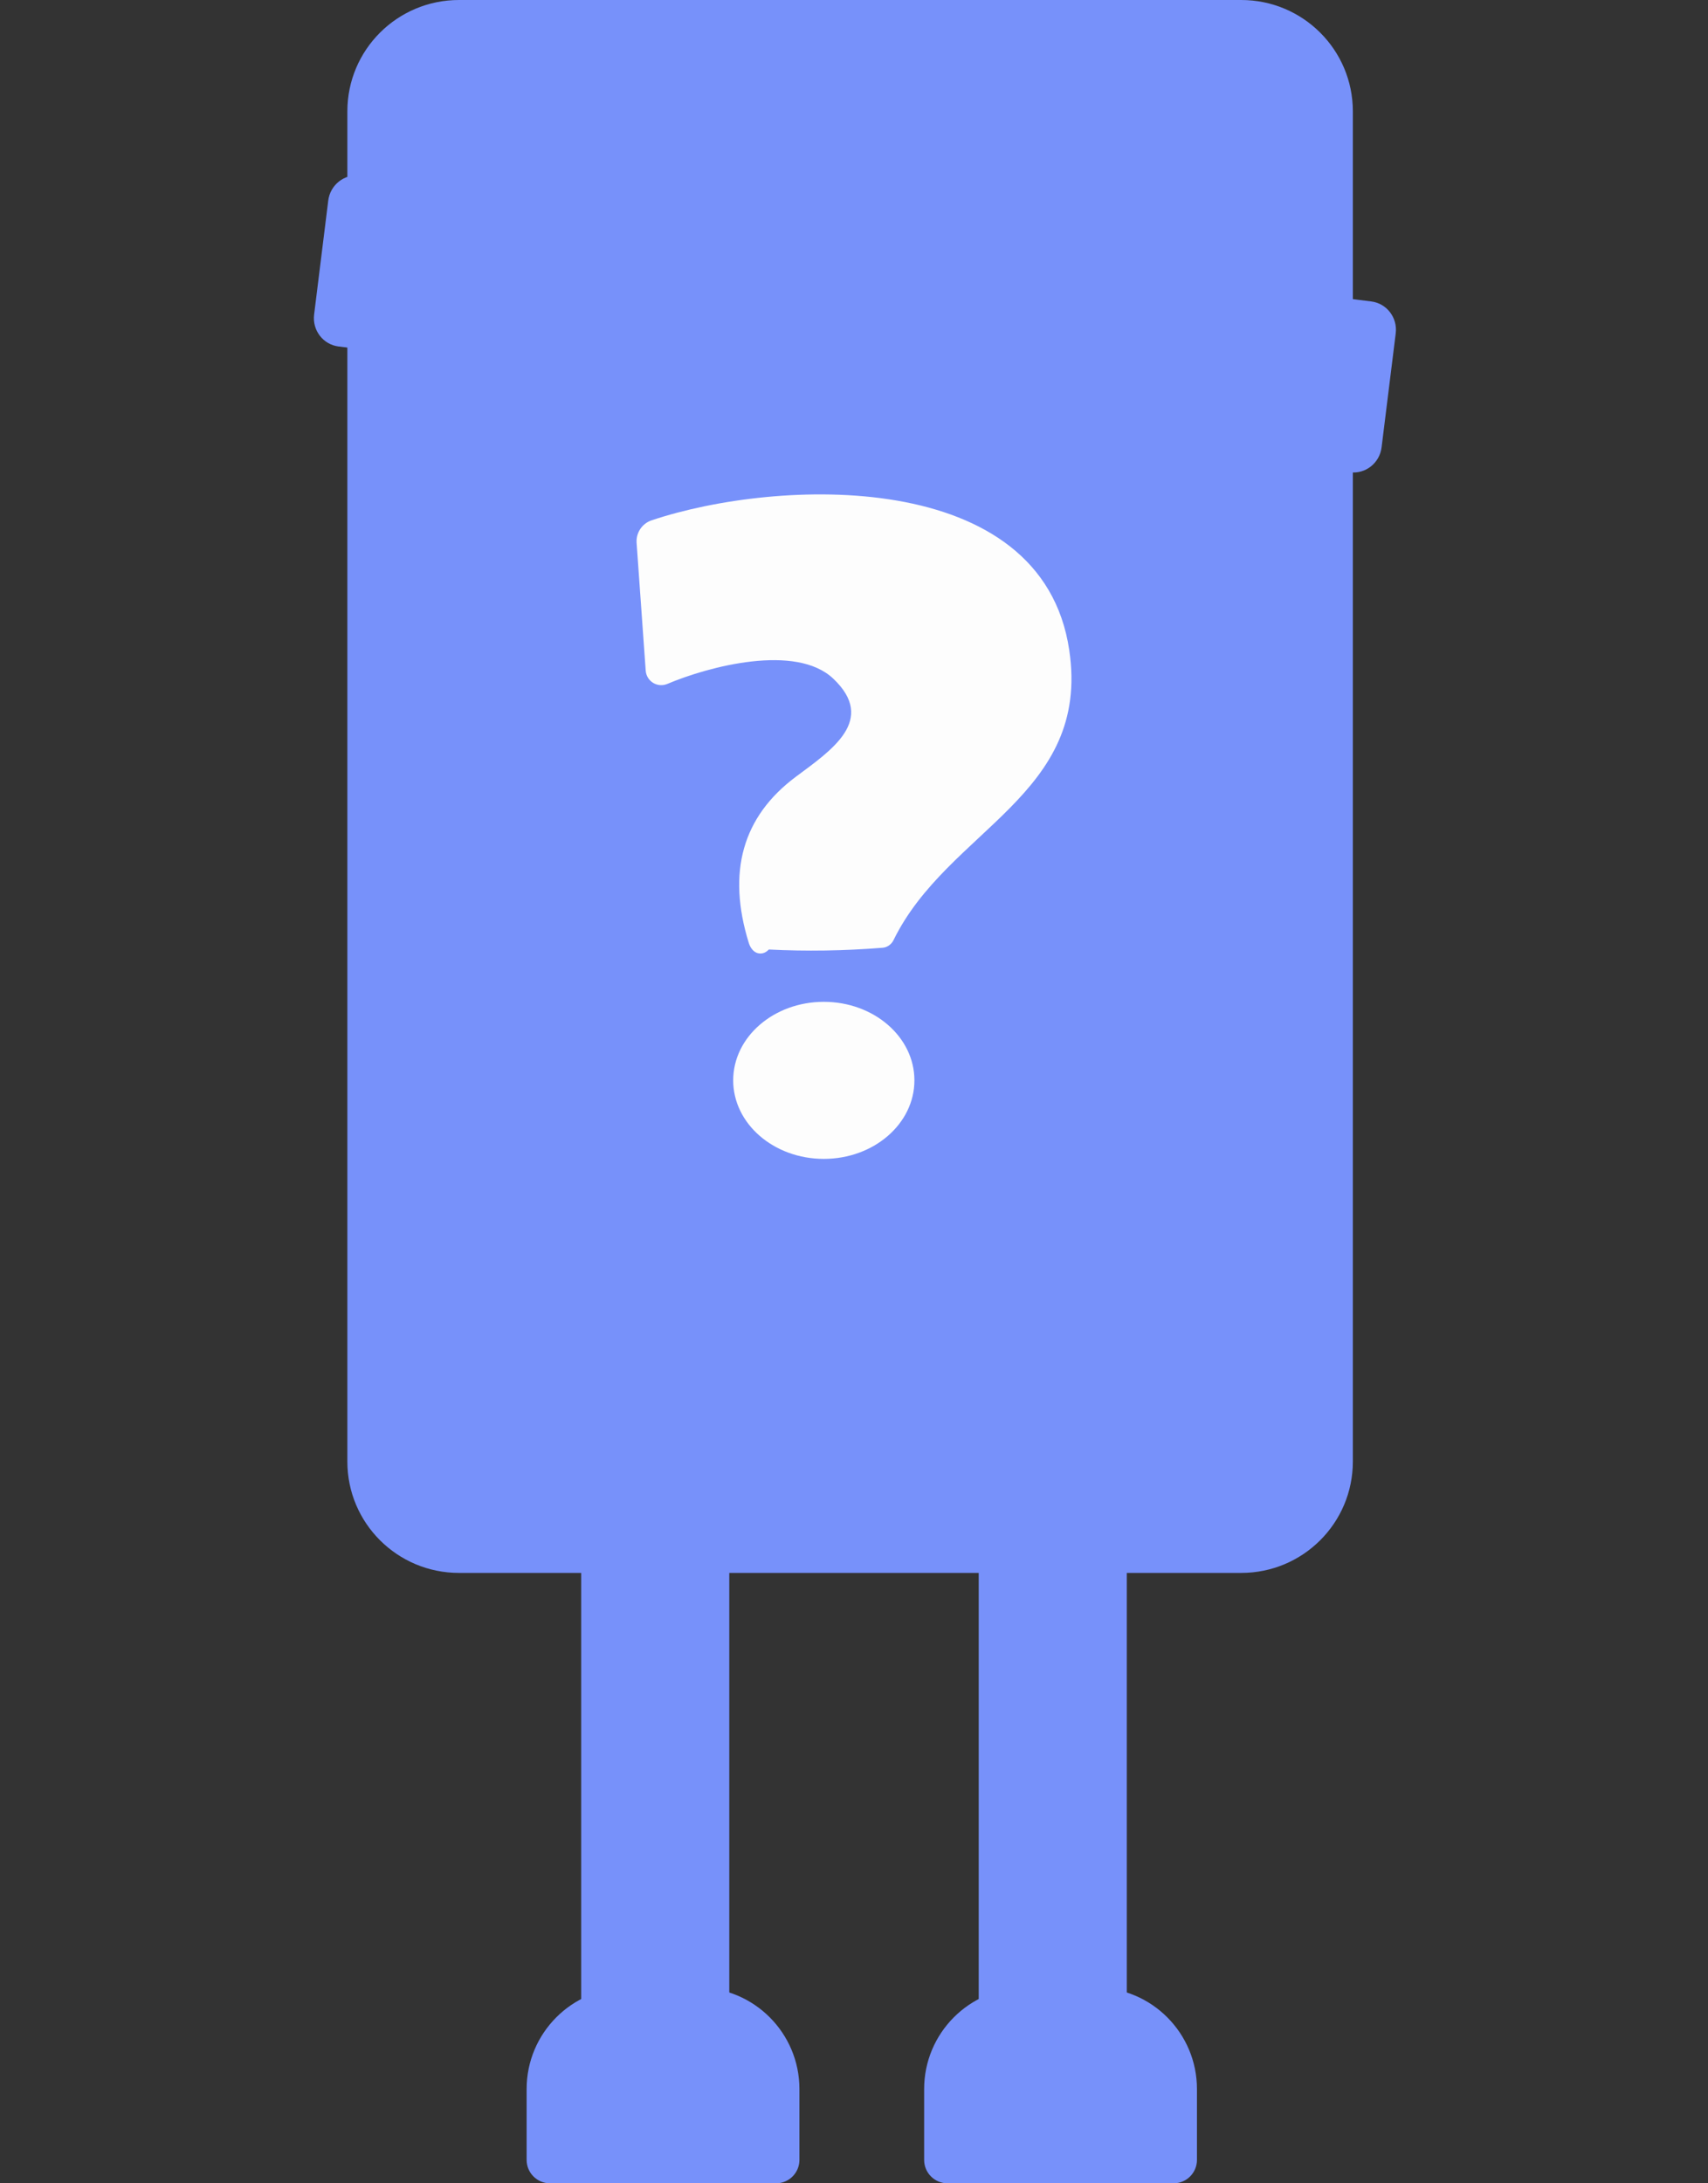 <svg width="432" height="552" viewBox="0 0 432 552" fill="none" xmlns="http://www.w3.org/2000/svg">
<rect x="0" y="0" width="432" height="552" fill="#333333" stroke="none"/>
<path d="M285 366.021H247.543V540.129H285V366.021Z" fill="#7791FA"/>
<path d="M259.29 502.536H277.194C291.285 502.536 302.742 514.034 302.742 528.175V546.082C302.742 549.336 300.109 551.999 296.846 551.999H239.638C236.395 551.999 233.742 549.356 233.742 546.082V528.175C233.742 514.034 245.2 502.536 259.29 502.536Z" fill="#7791FA"/>
<path d="M184.455 366.021H146.998V540.129H184.455V366.021Z" fill="#7791FA"/>
<path d="M158.746 502.536H176.649C190.74 502.536 202.197 514.034 202.197 528.175V546.082C202.197 549.336 199.564 551.999 196.302 551.999H139.093C135.85 551.999 133.197 549.356 133.197 546.082V528.175C133.197 514.034 144.655 502.536 158.746 502.536Z" fill="#7791FA"/>
<path d="M313.945 0H116.084C100.495 0 87.857 12.601 87.857 28.146V369.531C87.857 385.076 100.495 397.677 116.084 397.677H313.945C329.534 397.677 342.172 385.076 342.172 369.531V28.146C342.172 12.601 329.534 0 313.945 0Z" fill="#7791FA"/>
<path d="M346.828 76.214L90.993 44.407C87.083 43.921 83.515 46.745 83.022 50.713L79.446 79.535C78.954 83.504 81.724 87.115 85.633 87.601L341.469 119.408C345.379 119.894 348.947 117.071 349.44 113.102L353.016 84.28C353.508 80.312 350.738 76.7 346.828 76.214Z" fill="#7791FA"/>
<path d="M194.458 240.063C193.677 240.888 192.793 241.208 191.804 241.021C191.29 240.926 190.79 240.629 190.363 240.163C189.935 239.697 189.596 239.082 189.385 238.387C183.843 220.449 187.811 206.45 201.287 196.39C210.418 189.603 221.774 182.018 210.73 171.559C201.287 162.657 179.239 168.485 168.78 172.916C168.2 173.159 167.572 173.261 166.948 173.213C166.323 173.166 165.72 172.971 165.188 172.644C164.655 172.317 164.208 171.868 163.883 171.332C163.558 170.797 163.364 170.191 163.317 169.563L161.015 137.267C160.924 136.029 161.248 134.793 161.935 133.758C162.621 132.723 163.63 131.949 164.8 131.558C196.409 120.939 263.529 117.945 270.436 164.333C275.938 201.14 239.725 209.604 225.988 237.708C225.714 238.255 225.311 238.719 224.818 239.055C224.326 239.391 223.761 239.587 223.179 239.624C213.475 240.396 203.901 240.542 194.458 240.063Z" fill="#FDFDFD"/>
<path d="M208.362 292.999C221.019 292.999 231.279 284.11 231.279 273.145C231.279 262.179 221.019 253.29 208.362 253.29C195.705 253.29 185.445 262.179 185.445 273.145C185.445 284.11 195.705 292.999 208.362 292.999Z" fill="#FDFDFD"/>
</svg>
